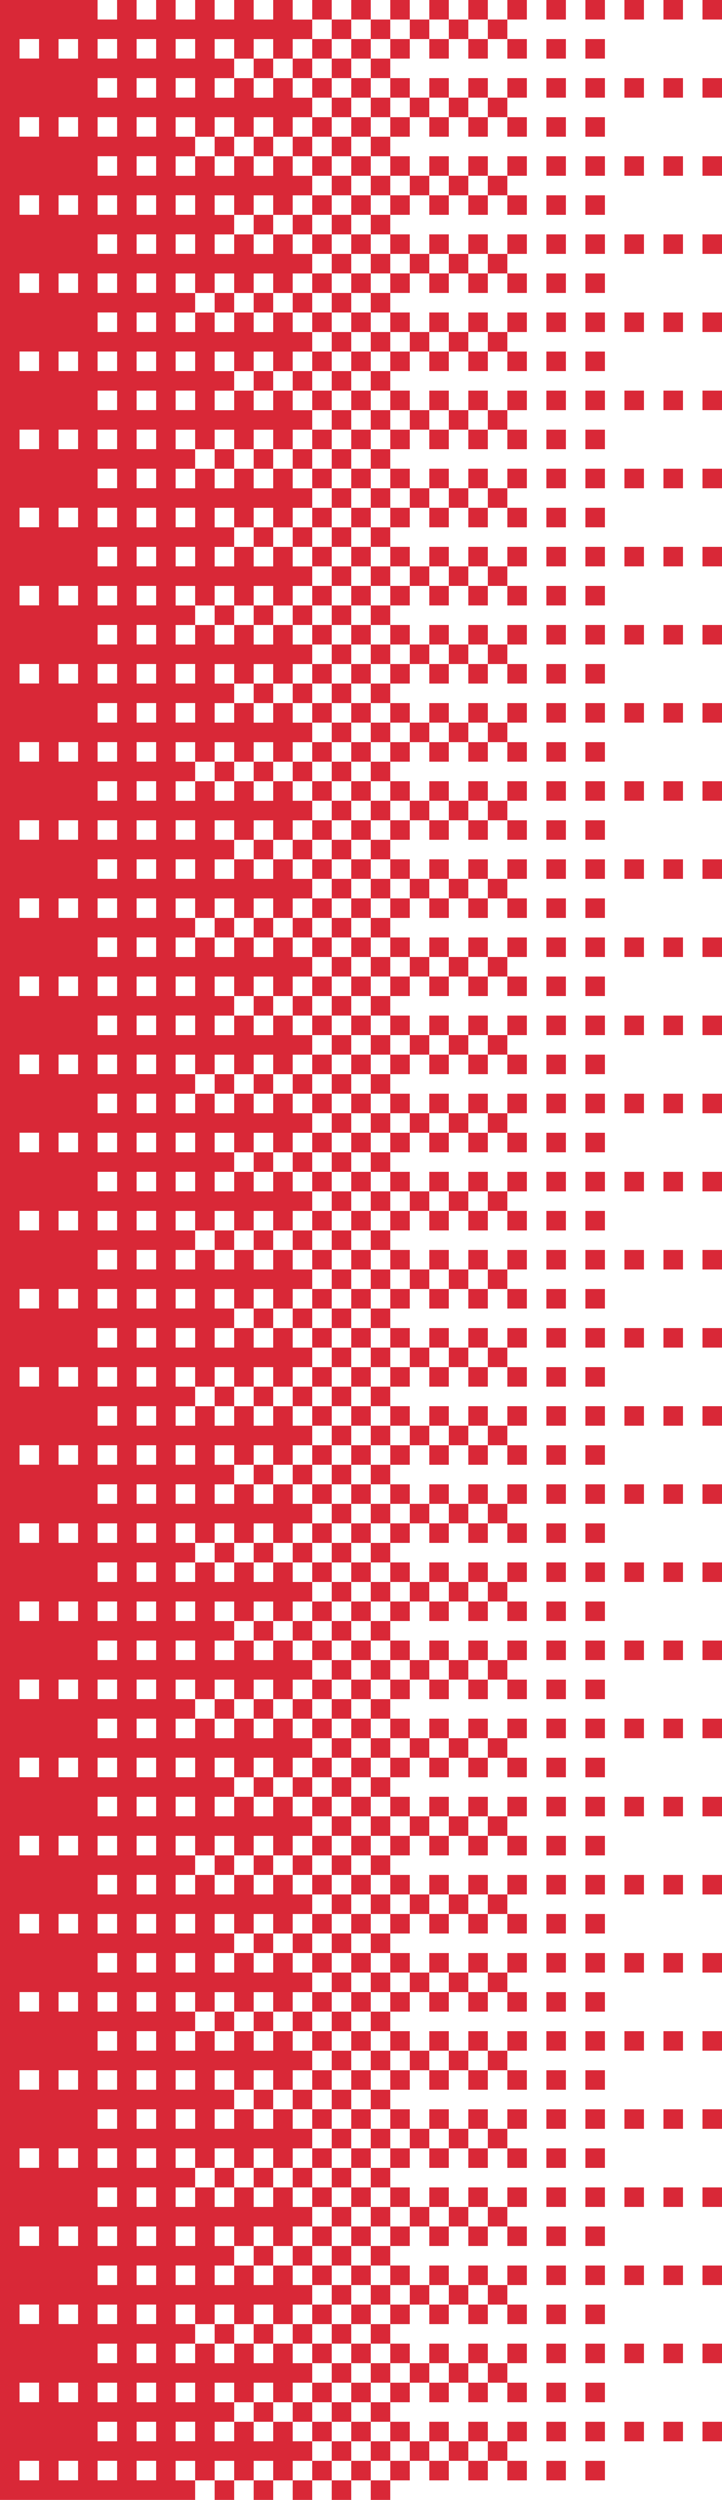 <?xml version="1.0" encoding="UTF-8"?>
<svg id="Layer_2" data-name="Layer 2" xmlns="http://www.w3.org/2000/svg" viewBox="0 0 37 128">
  <defs>
    <style>
      .cls-1 {
        fill: #d92837;
      }
    </style>
  </defs>
  <g id="Layer_1-2" data-name="Layer 1">
    <g>
      <rect class="cls-1" x="11" y="127" width="1" height="1"/>
      <rect class="cls-1" x="11" y="119" width="1" height="1"/>
      <rect class="cls-1" x="11" y="111" width="1" height="1"/>
      <rect class="cls-1" x="11" y="103" width="1" height="1"/>
      <rect class="cls-1" x="11" y="95" width="1" height="1"/>
      <rect class="cls-1" x="11" y="87" width="1" height="1"/>
      <rect class="cls-1" x="11" y="79" width="1" height="1"/>
      <rect class="cls-1" x="11" y="71" width="1" height="1"/>
      <rect class="cls-1" x="11" y="63" width="1" height="1"/>
      <rect class="cls-1" x="11" y="55" width="1" height="1"/>
      <rect class="cls-1" x="11" y="47" width="1" height="1"/>
      <rect class="cls-1" x="11" y="39" width="1" height="1"/>
      <rect class="cls-1" x="11" y="31" width="1" height="1"/>
      <rect class="cls-1" x="11" y="23" width="1" height="1"/>
      <rect class="cls-1" x="11" y="15" width="1" height="1"/>
      <rect class="cls-1" x="11" y="7" width="1" height="1"/>
      <rect class="cls-1" x="13" y="127" width="1" height="1"/>
      <rect class="cls-1" x="13" y="123" width="1" height="1"/>
      <rect class="cls-1" x="13" y="119" width="1" height="1"/>
      <rect class="cls-1" x="13" y="115" width="1" height="1"/>
      <rect class="cls-1" x="13" y="111" width="1" height="1"/>
      <rect class="cls-1" x="13" y="107" width="1" height="1"/>
      <rect class="cls-1" x="13" y="103" width="1" height="1"/>
      <rect class="cls-1" x="13" y="99" width="1" height="1"/>
      <rect class="cls-1" x="13" y="95" width="1" height="1"/>
      <rect class="cls-1" x="13" y="91" width="1" height="1"/>
      <rect class="cls-1" x="13" y="87" width="1" height="1"/>
      <rect class="cls-1" x="13" y="83" width="1" height="1"/>
      <rect class="cls-1" x="13" y="79" width="1" height="1"/>
      <rect class="cls-1" x="13" y="75" width="1" height="1"/>
      <rect class="cls-1" x="13" y="71" width="1" height="1"/>
      <rect class="cls-1" x="13" y="67" width="1" height="1"/>
      <rect class="cls-1" x="13" y="63" width="1" height="1"/>
      <rect class="cls-1" x="13" y="59" width="1" height="1"/>
      <rect class="cls-1" x="13" y="55" width="1" height="1"/>
      <rect class="cls-1" x="13" y="51" width="1" height="1"/>
      <rect class="cls-1" x="13" y="47" width="1" height="1"/>
      <rect class="cls-1" x="13" y="43" width="1" height="1"/>
      <rect class="cls-1" x="13" y="39" width="1" height="1"/>
      <rect class="cls-1" x="13" y="35" width="1" height="1"/>
      <rect class="cls-1" x="13" y="31" width="1" height="1"/>
      <rect class="cls-1" x="13" y="27" width="1" height="1"/>
      <rect class="cls-1" x="13" y="23" width="1" height="1"/>
      <rect class="cls-1" x="13" y="19" width="1" height="1"/>
      <rect class="cls-1" x="13" y="15" width="1" height="1"/>
      <rect class="cls-1" x="13" y="11" width="1" height="1"/>
      <rect class="cls-1" x="13" y="7" width="1" height="1"/>
      <rect class="cls-1" x="13" y="3" width="1" height="1"/>
      <rect class="cls-1" x="15" y="127" width="1" height="1"/>
      <path class="cls-1" d="m16,126v-1h-1v-1h-1v1h-1v-1h-1v1h-1v-1h1v-1h-1v-1h1v1h1v-1h1v1h1v-1h1v-1h-1v-1h-1v1h-1v-1h-1v1h-1v-1h-1v1h-1v-1h1v-1h-1v-1h1v1h1v-1h1v1h1v-1h1v1h1v-1h1v-1h-1v-1h-1v1h-1v-1h-1v1h-1v-1h1v-1h-1v-1h1v1h1v-1h1v1h1v-1h1v-1h-1v-1h-1v1h-1v-1h-1v1h-1v-1h-1v1h-1v-1h1v-1h-1v-1h1v1h1v-1h1v1h1v-1h1v1h1v-1h1v-1h-1v-1h-1v1h-1v-1h-1v1h-1v-1h1v-1h-1v-1h1v1h1v-1h1v1h1v-1h1v-1h-1v-1h-1v1h-1v-1h-1v1h-1v-1h-1v1h-1v-1h1v-1h-1v-1h1v1h1v-1h1v1h1v-1h1v1h1v-1h1v-1h-1v-1h-1v1h-1v-1h-1v1h-1v-1h1v-1h-1v-1h1v1h1v-1h1v1h1v-1h1v-1h-1v-1h-1v1h-1v-1h-1v1h-1v-1h-1v1h-1v-1h1v-1h-1v-1h1v1h1v-1h1v1h1v-1h1v1h1v-1h1v-1h-1v-1h-1v1h-1v-1h-1v1h-1v-1h1v-1h-1v-1h1v1h1v-1h1v1h1v-1h1v-1h-1v-1h-1v1h-1v-1h-1v1h-1v-1h-1v1h-1v-1h1v-1h-1v-1h1v1h1v-1h1v1h1v-1h1v1h1v-1h1v-1h-1v-1h-1v1h-1v-1h-1v1h-1v-1h1v-1h-1v-1h1v1h1v-1h1v1h1v-1h1v-1h-1v-1h-1v1h-1v-1h-1v1h-1v-1h-1v1h-1v-1h1v-1h-1v-1h1v1h1v-1h1v1h1v-1h1v1h1v-1h1v-1h-1v-1h-1v1h-1v-1h-1v1h-1v-1h1v-1h-1v-1h1v1h1v-1h1v1h1v-1h1v-1h-1v-1h-1v1h-1v-1h-1v1h-1v-1h-1v1h-1v-1h1v-1h-1v-1h1v1h1v-1h1v1h1v-1h1v1h1v-1h1v-1h-1v-1h-1v1h-1v-1h-1v1h-1v-1h1v-1h-1v-1h1v1h1v-1h1v1h1v-1h1v-1h-1v-1h-1v1h-1v-1h-1v1h-1v-1h-1v1h-1v-1h1v-1h-1v-1h1v1h1v-1h1v1h1v-1h1v1h1v-1h1v-1h-1v-1h-1v1h-1v-1h-1v1h-1v-1h1v-1h-1v-1h1v1h1v-1h1v1h1v-1h1v-1h-1v-1h-1v1h-1v-1h-1v1h-1v-1h-1v1h-1v-1h1v-1h-1v-1h1v1h1v-1h1v1h1v-1h1v1h1v-1h1v-1h-1v-1h-1v1h-1v-1h-1v1h-1v-1h1v-1h-1v-1h1v1h1v-1h1v1h1v-1h1v-1h-1v-1h-1v1h-1v-1h-1v1h-1v-1h-1v1h-1v-1h1v-1h-1v-1h1v1h1v-1h1v1h1v-1h1v1h1v-1h1v-1h-1v-1h-1v1h-1v-1h-1v1h-1v-1h1v-1h-1v-1h1v1h1v-1h1v1h1v-1h1v-1h-1v-1h-1v1h-1v-1h-1v1h-1v-1h-1v1h-1v-1h1v-1h-1v-1h1v1h1v-1h1v1h1v-1h1v1h1v-1h1v-1h-1v-1h-1v1h-1v-1h-1v1h-1v-1h1v-1h-1v-1h1v1h1v-1h1v1h1v-1h1v-1h-1v-1h-1v1h-1v-1h-1v1h-1v-1h-1v1h-1v-1h1v-1h-1v-1h1v1h1v-1h1v1h1v-1h1v1h1v-1h1v-1h-1v-1h-1v1h-1v-1h-1v1h-1v-1h1v-1h-1v-1h1v1h1v-1h1v1h1v-1h1v-1h-1v-1h-1v1h-1v-1h-1v1h-1v-1h-1v1h-1v-1h1v-1h-1v-1h1v1h1v-1h1v1h1v-1h1v1h1v-1h1v-1h-1v-1h-1v1h-1v-1h-1v1h-1v-1h1v-1h-1v-1h1v1h1v-1h1v1h1v-1h1v-1h-1v-1h-1v1h-1v-1h-1v1h-1v-1h-1v1h-1v-1h1v-1h-1v-1h1v1h1v-1h1v1h1v-1h1v1h1v-1h1v-1h-1v-1h-1v1h-1v-1h-1v1h-1v-1h1v-1h-1v-1h1v1h1v-1h1v1h1v-1h1v-1h-1v-1h-1v1h-1v-1h-1v1h-1v-1h-1v1h-1v-1h1v-1h-1v-1h1v1h1v-1h1v1h1v-1h1v1h1v-1h1v-1h-1v-1h-1v1h-1v-1h-1v1h-1v-1h1v-1h-1v-1h1v1h1v-1h1v1h1v-1h1v-1h-1V0h-1v1h-1V0h-1v1h-1V0h-1v1h-1V0h-1v1h-1V0h-1v1h-1V0H0v128h10v-1h-1v-1h1v1h1v-1h1v1h1v-1h1v1h1v-1h1Zm-6-4v1h-1v-1h1Zm-3,3v-1h1v1h-1Zm-2,0v-1h1v1h-1ZM4,2v1h-1v-1h1Zm2,2v1h-1v-1h1Zm2,0v1h-1v-1h1Zm0,6v1h-1v-1h1Zm0,8v1h-1v-1h1Zm0,8v1h-1v-1h1Zm0,8v1h-1v-1h1Zm0,8v1h-1v-1h1Zm0,8v1h-1v-1h1Zm0,8v1h-1v-1h1Zm0,8v1h-1v-1h1Zm0,8v1h-1v-1h1Zm0,8v1h-1v-1h1Zm0,8v1h-1v-1h1Zm0,8v1h-1v-1h1Zm0,8v1h-1v-1h1Zm0,8v1h-1v-1h1Zm0,8v1h-1v-1h1Zm-2,1h-1v-1h1v1Zm-1-2v-1h1v1h-1Zm0-2v-1h1v1h-1Zm0-3h1v1h-1v-1Zm2,1v-1h1v1h-1Zm-1-2h-1v-1h1v1Zm-1-2v-1h1v1h-1Zm0-2v-1h1v1h-1Zm0-3h1v1h-1v-1Zm2,1v-1h1v1h-1Zm-1-2h-1v-1h1v1Zm-1-2v-1h1v1h-1Zm0-2v-1h1v1h-1Zm0-3h1v1h-1v-1Zm2,1v-1h1v1h-1Zm-1-2h-1v-1h1v1Zm-1-2v-1h1v1h-1Zm0-2v-1h1v1h-1Zm0-3h1v1h-1v-1Zm2,1v-1h1v1h-1Zm-1-2h-1v-1h1v1Zm-1-2v-1h1v1h-1Zm0-2v-1h1v1h-1Zm0-3h1v1h-1v-1Zm2,1v-1h1v1h-1Zm-1-2h-1v-1h1v1Zm-1-2v-1h1v1h-1Zm0-2v-1h1v1h-1Zm0-3h1v1h-1v-1Zm2,1v-1h1v1h-1Zm-1-2h-1v-1h1v1Zm-1-2v-1h1v1h-1Zm0-2v-1h1v1h-1Zm0-3h1v1h-1v-1Zm2,1v-1h1v1h-1Zm-1-2h-1v-1h1v1Zm-1-2v-1h1v1h-1Zm0-2v-1h1v1h-1Zm0-3h1v1h-1v-1Zm2,1v-1h1v1h-1Zm-1-2h-1v-1h1v1Zm-1-2v-1h1v1h-1Zm0-2v-1h1v1h-1Zm0-3h1v1h-1v-1Zm2,1v-1h1v1h-1Zm-1-2h-1v-1h1v1Zm-1-2v-1h1v1h-1Zm0-2v-1h1v1h-1Zm0-3h1v1h-1v-1Zm2,1v-1h1v1h-1Zm-1-2h-1v-1h1v1Zm-1-2v-1h1v1h-1Zm0-2v-1h1v1h-1Zm0-3h1v1h-1v-1Zm2,1v-1h1v1h-1Zm-1-2h-1v-1h1v1Zm-1-2v-1h1v1h-1Zm0-2v-1h1v1h-1Zm0-3h1v1h-1v-1Zm2,1v-1h1v1h-1Zm-1-2h-1v-1h1v1Zm-1-2v-1h1v1h-1Zm0-2v-1h1v1h-1Zm0-3h1v1h-1v-1Zm2,1v-1h1v1h-1Zm-1-2h-1v-1h1v1Zm-1-2v-1h1v1h-1Zm0-2v-1h1v1h-1Zm0-3h1v1h-1v-1Zm2,1v-1h1v1h-1Zm-1-2h-1v-1h1v1Zm-1-2v-1h1v1h-1Zm0-2v-1h1v1h-1Zm-1-1v1h-1v-1h1Zm0,4v1h-1v-1h1Zm0,4v1h-1v-1h1Zm0,4v1h-1v-1h1Zm0,4v1h-1v-1h1Zm0,4v1h-1v-1h1Zm0,4v1h-1v-1h1Zm0,4v1h-1v-1h1Zm0,4v1h-1v-1h1Zm0,4v1h-1v-1h1Zm0,4v1h-1v-1h1Zm0,4v1h-1v-1h1Zm0,4v1h-1v-1h1Zm0,4v1h-1v-1h1Zm0,4v1h-1v-1h1Zm0,4v1h-1v-1h1Zm0,4v1h-1v-1h1Zm0,4v1h-1v-1h1Zm0,4v1h-1v-1h1Zm0,4v1h-1v-1h1Zm0,4v1h-1v-1h1Zm0,4v1h-1v-1h1Zm0,4v1h-1v-1h1Zm0,4v1h-1v-1h1Zm0,4v1h-1v-1h1Zm0,4v1h-1v-1h1Zm0,4v1h-1v-1h1Zm0,4v1h-1v-1h1Zm0,4v1h-1v-1h1Zm0,4v1h-1v-1h1Zm4-1h-1v-1h1v1Zm0-2h-1v-1h1v1Zm2-2h-1v-1h1v1Zm0-3v1h-1v-1h1Zm-2-1h-1v-1h1v1Zm0-2h-1v-1h1v1Zm2-2h-1v-1h1v1Zm0-3v1h-1v-1h1Zm-2-1h-1v-1h1v1Zm0-2h-1v-1h1v1Zm2-2h-1v-1h1v1Zm0-3v1h-1v-1h1Zm-2-1h-1v-1h1v1Zm0-2h-1v-1h1v1Zm2-2h-1v-1h1v1Zm0-3v1h-1v-1h1Zm-2-1h-1v-1h1v1Zm0-2h-1v-1h1v1Zm2-2h-1v-1h1v1Zm0-3v1h-1v-1h1Zm-2-1h-1v-1h1v1Zm0-2h-1v-1h1v1Zm2-2h-1v-1h1v1Zm0-3v1h-1v-1h1Zm-2-1h-1v-1h1v1Zm0-2h-1v-1h1v1Zm2-2h-1v-1h1v1Zm0-3v1h-1v-1h1Zm-2-1h-1v-1h1v1Zm0-2h-1v-1h1v1Zm2-2h-1v-1h1v1Zm0-3v1h-1v-1h1Zm-2-1h-1v-1h1v1Zm0-2h-1v-1h1v1Zm2-2h-1v-1h1v1Zm0-3v1h-1v-1h1Zm-2-1h-1v-1h1v1Zm0-2h-1v-1h1v1Zm2-2h-1v-1h1v1Zm0-3v1h-1v-1h1Zm-2-1h-1v-1h1v1Zm0-2h-1v-1h1v1Zm2-2h-1v-1h1v1Zm0-3v1h-1v-1h1Zm-2-1h-1v-1h1v1Zm0-2h-1v-1h1v1Zm2-2h-1v-1h1v1Zm0-3v1h-1v-1h1Zm-2-1h-1v-1h1v1Zm0-2h-1v-1h1v1Zm2-2h-1v-1h1v1Zm0-3v1h-1v-1h1Zm-2-1h-1v-1h1v1Zm0-2h-1v-1h1v1Zm2-2h-1v-1h1v1Zm0-3v1h-1v-1h1Zm-2-1h-1v-1h1v1Zm0-2h-1v-1h1v1Zm2-2h-1v-1h1v1Zm0-3v1h-1v-1h1Zm-2,0v1h-1v-1h1Zm-2,0v1h-1v-1h1Zm-5,0h1v1h-1v-1Zm0,4h1v1h-1v-1Zm0,4h1v1h-1v-1Zm0,4h1v1h-1v-1Zm0,4h1v1h-1v-1Zm0,4h1v1h-1v-1Zm0,4h1v1h-1v-1Zm0,4h1v1h-1v-1Zm0,4h1v1h-1v-1Zm0,4h1v1h-1v-1Zm0,4h1v1h-1v-1Zm0,4h1v1h-1v-1Zm0,4h1v1h-1v-1Zm0,4h1v1h-1v-1Zm0,4h1v1h-1v-1Zm0,4h1v1h-1v-1Zm0,4h1v1h-1v-1Zm0,4h1v1h-1v-1Zm0,4h1v1h-1v-1Zm0,4h1v1h-1v-1Zm0,4h1v1h-1v-1Zm0,4h1v1h-1v-1Zm0,4h1v1h-1v-1Zm0,4h1v1h-1v-1Zm0,4h1v1h-1v-1Zm0,4h1v1h-1v-1Zm0,4h1v1h-1v-1Zm0,4h1v1h-1v-1Zm0,4h1v1h-1v-1Zm0,4h1v1h-1v-1Zm0,4h1v1h-1v-1Zm0,5v-1h1v1h-1Zm2,0v-1h1v1h-1Zm2,0v-1h1v1h-1Zm3,0h-1v-1h1v1Zm1-2v-1h1v1h-1Z"/>
      <rect class="cls-1" x="15" y="123" width="1" height="1"/>
      <rect class="cls-1" x="15" y="119" width="1" height="1"/>
      <rect class="cls-1" x="15" y="115" width="1" height="1"/>
      <rect class="cls-1" x="15" y="111" width="1" height="1"/>
      <rect class="cls-1" x="15" y="107" width="1" height="1"/>
      <rect class="cls-1" x="15" y="103" width="1" height="1"/>
      <rect class="cls-1" x="15" y="99" width="1" height="1"/>
      <rect class="cls-1" x="15" y="95" width="1" height="1"/>
      <rect class="cls-1" x="15" y="91" width="1" height="1"/>
      <rect class="cls-1" x="15" y="87" width="1" height="1"/>
      <rect class="cls-1" x="15" y="83" width="1" height="1"/>
      <rect class="cls-1" x="15" y="79" width="1" height="1"/>
      <rect class="cls-1" x="15" y="75" width="1" height="1"/>
      <rect class="cls-1" x="15" y="71" width="1" height="1"/>
      <rect class="cls-1" x="15" y="67" width="1" height="1"/>
      <rect class="cls-1" x="15" y="63" width="1" height="1"/>
      <rect class="cls-1" x="15" y="59" width="1" height="1"/>
      <rect class="cls-1" x="15" y="55" width="1" height="1"/>
      <rect class="cls-1" x="15" y="51" width="1" height="1"/>
      <rect class="cls-1" x="15" y="47" width="1" height="1"/>
      <rect class="cls-1" x="15" y="43" width="1" height="1"/>
      <rect class="cls-1" x="15" y="39" width="1" height="1"/>
      <rect class="cls-1" x="15" y="35" width="1" height="1"/>
      <rect class="cls-1" x="15" y="31" width="1" height="1"/>
      <rect class="cls-1" x="15" y="27" width="1" height="1"/>
      <rect class="cls-1" x="15" y="23" width="1" height="1"/>
      <rect class="cls-1" x="15" y="19" width="1" height="1"/>
      <rect class="cls-1" x="15" y="15" width="1" height="1"/>
      <rect class="cls-1" x="15" y="11" width="1" height="1"/>
      <rect class="cls-1" x="15" y="7" width="1" height="1"/>
      <rect class="cls-1" x="15" y="3" width="1" height="1"/>
      <rect class="cls-1" x="16" y="126" width="1" height="1"/>
      <rect class="cls-1" x="16" y="124" width="1" height="1"/>
      <rect class="cls-1" x="16" y="122" width="1" height="1"/>
      <rect class="cls-1" x="16" y="120" width="1" height="1"/>
      <rect class="cls-1" x="16" y="118" width="1" height="1"/>
      <rect class="cls-1" x="16" y="116" width="1" height="1"/>
      <rect class="cls-1" x="16" y="114" width="1" height="1"/>
      <rect class="cls-1" x="16" y="112" width="1" height="1"/>
      <rect class="cls-1" x="16" y="110" width="1" height="1"/>
      <rect class="cls-1" x="16" y="108" width="1" height="1"/>
      <rect class="cls-1" x="16" y="106" width="1" height="1"/>
      <rect class="cls-1" x="16" y="104" width="1" height="1"/>
      <rect class="cls-1" x="16" y="102" width="1" height="1"/>
      <rect class="cls-1" x="16" y="100" width="1" height="1"/>
      <rect class="cls-1" x="16" y="98" width="1" height="1"/>
      <rect class="cls-1" x="16" y="96" width="1" height="1"/>
      <rect class="cls-1" x="16" y="94" width="1" height="1"/>
      <rect class="cls-1" x="16" y="92" width="1" height="1"/>
      <rect class="cls-1" x="16" y="90" width="1" height="1"/>
      <rect class="cls-1" x="16" y="88" width="1" height="1"/>
      <rect class="cls-1" x="16" y="86" width="1" height="1"/>
      <rect class="cls-1" x="16" y="84" width="1" height="1"/>
      <rect class="cls-1" x="16" y="82" width="1" height="1"/>
      <rect class="cls-1" x="16" y="80" width="1" height="1"/>
      <rect class="cls-1" x="16" y="78" width="1" height="1"/>
      <rect class="cls-1" x="16" y="76" width="1" height="1"/>
      <rect class="cls-1" x="16" y="74" width="1" height="1"/>
      <rect class="cls-1" x="16" y="72" width="1" height="1"/>
      <rect class="cls-1" x="16" y="70" width="1" height="1"/>
      <rect class="cls-1" x="16" y="68" width="1" height="1"/>
      <rect class="cls-1" x="16" y="66" width="1" height="1"/>
      <rect class="cls-1" x="16" y="64" width="1" height="1"/>
      <rect class="cls-1" x="16" y="62" width="1" height="1"/>
      <rect class="cls-1" x="16" y="60" width="1" height="1"/>
      <rect class="cls-1" x="16" y="58" width="1" height="1"/>
      <rect class="cls-1" x="16" y="56" width="1" height="1"/>
      <rect class="cls-1" x="16" y="54" width="1" height="1"/>
      <rect class="cls-1" x="16" y="52" width="1" height="1"/>
      <rect class="cls-1" x="16" y="50" width="1" height="1"/>
      <rect class="cls-1" x="16" y="48" width="1" height="1"/>
      <rect class="cls-1" x="16" y="46" width="1" height="1"/>
      <rect class="cls-1" x="16" y="44" width="1" height="1"/>
      <rect class="cls-1" x="16" y="42" width="1" height="1"/>
      <rect class="cls-1" x="16" y="40" width="1" height="1"/>
      <rect class="cls-1" x="16" y="38" width="1" height="1"/>
      <rect class="cls-1" x="16" y="36" width="1" height="1"/>
      <rect class="cls-1" x="16" y="34" width="1" height="1"/>
      <rect class="cls-1" x="16" y="32" width="1" height="1"/>
      <rect class="cls-1" x="16" y="30" width="1" height="1"/>
      <rect class="cls-1" x="16" y="28" width="1" height="1"/>
      <rect class="cls-1" x="16" y="26" width="1" height="1"/>
      <rect class="cls-1" x="16" y="24" width="1" height="1"/>
      <rect class="cls-1" x="16" y="22" width="1" height="1"/>
      <rect class="cls-1" x="16" y="20" width="1" height="1"/>
      <rect class="cls-1" x="16" y="18" width="1" height="1"/>
      <rect class="cls-1" x="16" y="16" width="1" height="1"/>
      <rect class="cls-1" x="16" y="14" width="1" height="1"/>
      <rect class="cls-1" x="16" y="12" width="1" height="1"/>
      <rect class="cls-1" x="16" y="10" width="1" height="1"/>
      <rect class="cls-1" x="16" y="8" width="1" height="1"/>
      <rect class="cls-1" x="16" y="6" width="1" height="1"/>
      <rect class="cls-1" x="16" y="4" width="1" height="1"/>
      <rect class="cls-1" x="16" y="2" width="1" height="1"/>
      <rect class="cls-1" x="16" width="1" height="1"/>
      <rect class="cls-1" x="17" y="127" width="1" height="1"/>
      <rect class="cls-1" x="17" y="125" width="1" height="1"/>
      <rect class="cls-1" x="17" y="123" width="1" height="1"/>
      <rect class="cls-1" x="17" y="121" width="1" height="1"/>
      <rect class="cls-1" x="17" y="119" width="1" height="1"/>
      <rect class="cls-1" x="17" y="117" width="1" height="1"/>
      <rect class="cls-1" x="17" y="115" width="1" height="1"/>
      <rect class="cls-1" x="17" y="113" width="1" height="1"/>
      <rect class="cls-1" x="17" y="111" width="1" height="1"/>
      <rect class="cls-1" x="17" y="109" width="1" height="1"/>
      <rect class="cls-1" x="17" y="107" width="1" height="1"/>
      <rect class="cls-1" x="17" y="105" width="1" height="1"/>
      <rect class="cls-1" x="17" y="103" width="1" height="1"/>
      <rect class="cls-1" x="17" y="101" width="1" height="1"/>
      <rect class="cls-1" x="17" y="99" width="1" height="1"/>
      <rect class="cls-1" x="17" y="97" width="1" height="1"/>
      <rect class="cls-1" x="17" y="95" width="1" height="1"/>
      <rect class="cls-1" x="17" y="93" width="1" height="1"/>
      <rect class="cls-1" x="17" y="91" width="1" height="1"/>
      <rect class="cls-1" x="17" y="89" width="1" height="1"/>
      <rect class="cls-1" x="17" y="87" width="1" height="1"/>
      <rect class="cls-1" x="17" y="85" width="1" height="1"/>
      <rect class="cls-1" x="17" y="83" width="1" height="1"/>
      <rect class="cls-1" x="17" y="81" width="1" height="1"/>
      <rect class="cls-1" x="17" y="79" width="1" height="1"/>
      <rect class="cls-1" x="17" y="77" width="1" height="1"/>
      <rect class="cls-1" x="17" y="75" width="1" height="1"/>
      <rect class="cls-1" x="17" y="73" width="1" height="1"/>
      <rect class="cls-1" x="17" y="71" width="1" height="1"/>
      <rect class="cls-1" x="17" y="69" width="1" height="1"/>
      <rect class="cls-1" x="17" y="67" width="1" height="1"/>
      <rect class="cls-1" x="17" y="65" width="1" height="1"/>
      <rect class="cls-1" x="17" y="63" width="1" height="1"/>
      <rect class="cls-1" x="17" y="61" width="1" height="1"/>
      <rect class="cls-1" x="17" y="59" width="1" height="1"/>
      <rect class="cls-1" x="17" y="57" width="1" height="1"/>
      <rect class="cls-1" x="17" y="55" width="1" height="1"/>
      <rect class="cls-1" x="17" y="53" width="1" height="1"/>
      <rect class="cls-1" x="17" y="51" width="1" height="1"/>
      <rect class="cls-1" x="17" y="49" width="1" height="1"/>
      <rect class="cls-1" x="17" y="47" width="1" height="1"/>
      <rect class="cls-1" x="17" y="45" width="1" height="1"/>
      <rect class="cls-1" x="17" y="43" width="1" height="1"/>
      <rect class="cls-1" x="17" y="41" width="1" height="1"/>
      <rect class="cls-1" x="17" y="39" width="1" height="1"/>
      <rect class="cls-1" x="17" y="37" width="1" height="1"/>
      <rect class="cls-1" x="17" y="35" width="1" height="1"/>
      <rect class="cls-1" x="17" y="33" width="1" height="1"/>
      <rect class="cls-1" x="17" y="31" width="1" height="1"/>
      <rect class="cls-1" x="17" y="29" width="1" height="1"/>
      <rect class="cls-1" x="17" y="27" width="1" height="1"/>
      <rect class="cls-1" x="17" y="25" width="1" height="1"/>
      <rect class="cls-1" x="17" y="23" width="1" height="1"/>
      <rect class="cls-1" x="17" y="21" width="1" height="1"/>
      <rect class="cls-1" x="17" y="19" width="1" height="1"/>
      <rect class="cls-1" x="17" y="17" width="1" height="1"/>
      <rect class="cls-1" x="17" y="15" width="1" height="1"/>
      <rect class="cls-1" x="17" y="13" width="1" height="1"/>
      <rect class="cls-1" x="17" y="11" width="1" height="1"/>
      <rect class="cls-1" x="17" y="9" width="1" height="1"/>
      <rect class="cls-1" x="17" y="7" width="1" height="1"/>
      <rect class="cls-1" x="17" y="5" width="1" height="1"/>
      <rect class="cls-1" x="17" y="3" width="1" height="1"/>
      <rect class="cls-1" x="17" y="1" width="1" height="1"/>
      <rect class="cls-1" x="18" y="126" width="1" height="1"/>
      <rect class="cls-1" x="18" y="124" width="1" height="1"/>
      <rect class="cls-1" x="18" y="122" width="1" height="1"/>
      <rect class="cls-1" x="18" y="120" width="1" height="1"/>
      <rect class="cls-1" x="18" y="118" width="1" height="1"/>
      <rect class="cls-1" x="18" y="116" width="1" height="1"/>
      <rect class="cls-1" x="18" y="114" width="1" height="1"/>
      <rect class="cls-1" x="18" y="112" width="1" height="1"/>
      <rect class="cls-1" x="18" y="110" width="1" height="1"/>
      <rect class="cls-1" x="18" y="108" width="1" height="1"/>
      <rect class="cls-1" x="18" y="106" width="1" height="1"/>
      <rect class="cls-1" x="18" y="104" width="1" height="1"/>
      <rect class="cls-1" x="18" y="102" width="1" height="1"/>
      <rect class="cls-1" x="18" y="100" width="1" height="1"/>
      <rect class="cls-1" x="18" y="98" width="1" height="1"/>
      <rect class="cls-1" x="18" y="96" width="1" height="1"/>
      <rect class="cls-1" x="18" y="94" width="1" height="1"/>
      <rect class="cls-1" x="18" y="92" width="1" height="1"/>
      <rect class="cls-1" x="18" y="90" width="1" height="1"/>
      <rect class="cls-1" x="18" y="88" width="1" height="1"/>
      <rect class="cls-1" x="18" y="86" width="1" height="1"/>
      <rect class="cls-1" x="18" y="84" width="1" height="1"/>
      <rect class="cls-1" x="18" y="82" width="1" height="1"/>
      <rect class="cls-1" x="18" y="80" width="1" height="1"/>
      <rect class="cls-1" x="18" y="78" width="1" height="1"/>
      <rect class="cls-1" x="18" y="76" width="1" height="1"/>
      <rect class="cls-1" x="18" y="74" width="1" height="1"/>
      <rect class="cls-1" x="18" y="72" width="1" height="1"/>
      <rect class="cls-1" x="18" y="70" width="1" height="1"/>
      <rect class="cls-1" x="18" y="68" width="1" height="1"/>
      <rect class="cls-1" x="18" y="66" width="1" height="1"/>
      <rect class="cls-1" x="18" y="64" width="1" height="1"/>
      <rect class="cls-1" x="18" y="62" width="1" height="1"/>
      <rect class="cls-1" x="18" y="60" width="1" height="1"/>
      <rect class="cls-1" x="18" y="58" width="1" height="1"/>
      <rect class="cls-1" x="18" y="56" width="1" height="1"/>
      <rect class="cls-1" x="18" y="54" width="1" height="1"/>
      <rect class="cls-1" x="18" y="52" width="1" height="1"/>
      <rect class="cls-1" x="18" y="50" width="1" height="1"/>
      <rect class="cls-1" x="18" y="48" width="1" height="1"/>
      <rect class="cls-1" x="18" y="46" width="1" height="1"/>
      <rect class="cls-1" x="18" y="44" width="1" height="1"/>
      <rect class="cls-1" x="18" y="42" width="1" height="1"/>
      <rect class="cls-1" x="18" y="40" width="1" height="1"/>
      <rect class="cls-1" x="18" y="38" width="1" height="1"/>
      <rect class="cls-1" x="18" y="36" width="1" height="1"/>
      <rect class="cls-1" x="18" y="34" width="1" height="1"/>
      <rect class="cls-1" x="18" y="32" width="1" height="1"/>
      <rect class="cls-1" x="18" y="30" width="1" height="1"/>
      <rect class="cls-1" x="18" y="28" width="1" height="1"/>
      <rect class="cls-1" x="18" y="26" width="1" height="1"/>
      <rect class="cls-1" x="18" y="24" width="1" height="1"/>
      <rect class="cls-1" x="18" y="22" width="1" height="1"/>
      <rect class="cls-1" x="18" y="20" width="1" height="1"/>
      <rect class="cls-1" x="18" y="18" width="1" height="1"/>
      <rect class="cls-1" x="18" y="16" width="1" height="1"/>
      <rect class="cls-1" x="18" y="14" width="1" height="1"/>
      <rect class="cls-1" x="18" y="12" width="1" height="1"/>
      <rect class="cls-1" x="18" y="10" width="1" height="1"/>
      <rect class="cls-1" x="18" y="8" width="1" height="1"/>
      <rect class="cls-1" x="18" y="6" width="1" height="1"/>
      <rect class="cls-1" x="18" y="4" width="1" height="1"/>
      <rect class="cls-1" x="18" y="2" width="1" height="1"/>
      <rect class="cls-1" x="18" width="1" height="1"/>
      <rect class="cls-1" x="19" y="127" width="1" height="1"/>
      <rect class="cls-1" x="19" y="125" width="1" height="1"/>
      <rect class="cls-1" x="19" y="123" width="1" height="1"/>
      <rect class="cls-1" x="19" y="121" width="1" height="1"/>
      <rect class="cls-1" x="19" y="119" width="1" height="1"/>
      <rect class="cls-1" x="19" y="117" width="1" height="1"/>
      <rect class="cls-1" x="19" y="115" width="1" height="1"/>
      <rect class="cls-1" x="19" y="113" width="1" height="1"/>
      <rect class="cls-1" x="19" y="111" width="1" height="1"/>
      <rect class="cls-1" x="19" y="109" width="1" height="1"/>
      <rect class="cls-1" x="19" y="107" width="1" height="1"/>
      <rect class="cls-1" x="19" y="105" width="1" height="1"/>
      <rect class="cls-1" x="19" y="103" width="1" height="1"/>
      <rect class="cls-1" x="19" y="101" width="1" height="1"/>
      <rect class="cls-1" x="19" y="99" width="1" height="1"/>
      <rect class="cls-1" x="19" y="97" width="1" height="1"/>
      <rect class="cls-1" x="19" y="95" width="1" height="1"/>
      <rect class="cls-1" x="19" y="93" width="1" height="1"/>
      <rect class="cls-1" x="19" y="91" width="1" height="1"/>
      <rect class="cls-1" x="19" y="89" width="1" height="1"/>
      <rect class="cls-1" x="19" y="87" width="1" height="1"/>
      <rect class="cls-1" x="19" y="85" width="1" height="1"/>
      <rect class="cls-1" x="19" y="83" width="1" height="1"/>
      <rect class="cls-1" x="19" y="81" width="1" height="1"/>
      <rect class="cls-1" x="19" y="79" width="1" height="1"/>
      <rect class="cls-1" x="19" y="77" width="1" height="1"/>
      <rect class="cls-1" x="19" y="75" width="1" height="1"/>
      <rect class="cls-1" x="19" y="73" width="1" height="1"/>
      <rect class="cls-1" x="19" y="71" width="1" height="1"/>
      <rect class="cls-1" x="19" y="69" width="1" height="1"/>
      <rect class="cls-1" x="19" y="67" width="1" height="1"/>
      <rect class="cls-1" x="19" y="65" width="1" height="1"/>
      <rect class="cls-1" x="19" y="63" width="1" height="1"/>
      <rect class="cls-1" x="19" y="61" width="1" height="1"/>
      <rect class="cls-1" x="19" y="59" width="1" height="1"/>
      <rect class="cls-1" x="19" y="57" width="1" height="1"/>
      <rect class="cls-1" x="19" y="55" width="1" height="1"/>
      <rect class="cls-1" x="19" y="53" width="1" height="1"/>
      <rect class="cls-1" x="19" y="51" width="1" height="1"/>
      <rect class="cls-1" x="19" y="49" width="1" height="1"/>
      <rect class="cls-1" x="19" y="47" width="1" height="1"/>
      <rect class="cls-1" x="19" y="45" width="1" height="1"/>
      <rect class="cls-1" x="19" y="43" width="1" height="1"/>
      <rect class="cls-1" x="19" y="41" width="1" height="1"/>
      <rect class="cls-1" x="19" y="39" width="1" height="1"/>
      <rect class="cls-1" x="19" y="37" width="1" height="1"/>
      <rect class="cls-1" x="19" y="35" width="1" height="1"/>
      <rect class="cls-1" x="19" y="33" width="1" height="1"/>
      <rect class="cls-1" x="19" y="31" width="1" height="1"/>
      <rect class="cls-1" x="19" y="29" width="1" height="1"/>
      <rect class="cls-1" x="19" y="27" width="1" height="1"/>
      <rect class="cls-1" x="19" y="25" width="1" height="1"/>
      <rect class="cls-1" x="19" y="23" width="1" height="1"/>
      <rect class="cls-1" x="19" y="21" width="1" height="1"/>
      <rect class="cls-1" x="19" y="19" width="1" height="1"/>
      <rect class="cls-1" x="19" y="17" width="1" height="1"/>
      <rect class="cls-1" x="19" y="15" width="1" height="1"/>
      <rect class="cls-1" x="19" y="13" width="1" height="1"/>
      <rect class="cls-1" x="19" y="11" width="1" height="1"/>
      <rect class="cls-1" x="19" y="9" width="1" height="1"/>
      <rect class="cls-1" x="19" y="7" width="1" height="1"/>
      <rect class="cls-1" x="19" y="5" width="1" height="1"/>
      <rect class="cls-1" x="19" y="3" width="1" height="1"/>
      <rect class="cls-1" x="19" y="1" width="1" height="1"/>
      <rect class="cls-1" x="20" y="126" width="1" height="1"/>
      <rect class="cls-1" x="20" y="124" width="1" height="1"/>
      <rect class="cls-1" x="20" y="122" width="1" height="1"/>
      <rect class="cls-1" x="20" y="120" width="1" height="1"/>
      <rect class="cls-1" x="20" y="118" width="1" height="1"/>
      <rect class="cls-1" x="20" y="116" width="1" height="1"/>
      <rect class="cls-1" x="20" y="114" width="1" height="1"/>
      <rect class="cls-1" x="20" y="112" width="1" height="1"/>
      <rect class="cls-1" x="20" y="110" width="1" height="1"/>
      <rect class="cls-1" x="20" y="108" width="1" height="1"/>
      <rect class="cls-1" x="20" y="106" width="1" height="1"/>
      <rect class="cls-1" x="20" y="104" width="1" height="1"/>
      <rect class="cls-1" x="20" y="102" width="1" height="1"/>
      <rect class="cls-1" x="20" y="100" width="1" height="1"/>
      <rect class="cls-1" x="20" y="98" width="1" height="1"/>
      <rect class="cls-1" x="20" y="96" width="1" height="1"/>
      <rect class="cls-1" x="20" y="94" width="1" height="1"/>
      <rect class="cls-1" x="20" y="92" width="1" height="1"/>
      <rect class="cls-1" x="20" y="90" width="1" height="1"/>
      <rect class="cls-1" x="20" y="88" width="1" height="1"/>
      <rect class="cls-1" x="20" y="86" width="1" height="1"/>
      <rect class="cls-1" x="20" y="84" width="1" height="1"/>
      <rect class="cls-1" x="20" y="82" width="1" height="1"/>
      <rect class="cls-1" x="20" y="80" width="1" height="1"/>
      <rect class="cls-1" x="20" y="78" width="1" height="1"/>
      <rect class="cls-1" x="20" y="76" width="1" height="1"/>
      <rect class="cls-1" x="20" y="74" width="1" height="1"/>
      <rect class="cls-1" x="20" y="72" width="1" height="1"/>
      <rect class="cls-1" x="20" y="70" width="1" height="1"/>
      <rect class="cls-1" x="20" y="68" width="1" height="1"/>
      <rect class="cls-1" x="20" y="66" width="1" height="1"/>
      <rect class="cls-1" x="20" y="64" width="1" height="1"/>
      <rect class="cls-1" x="20" y="62" width="1" height="1"/>
      <rect class="cls-1" x="20" y="60" width="1" height="1"/>
      <rect class="cls-1" x="20" y="58" width="1" height="1"/>
      <rect class="cls-1" x="20" y="56" width="1" height="1"/>
      <rect class="cls-1" x="20" y="54" width="1" height="1"/>
      <rect class="cls-1" x="20" y="52" width="1" height="1"/>
      <rect class="cls-1" x="20" y="50" width="1" height="1"/>
      <rect class="cls-1" x="20" y="48" width="1" height="1"/>
      <rect class="cls-1" x="20" y="46" width="1" height="1"/>
      <rect class="cls-1" x="20" y="44" width="1" height="1"/>
      <rect class="cls-1" x="20" y="42" width="1" height="1"/>
      <rect class="cls-1" x="20" y="40" width="1" height="1"/>
      <rect class="cls-1" x="20" y="38" width="1" height="1"/>
      <rect class="cls-1" x="20" y="36" width="1" height="1"/>
      <rect class="cls-1" x="20" y="34" width="1" height="1"/>
      <rect class="cls-1" x="20" y="32" width="1" height="1"/>
      <rect class="cls-1" x="20" y="30" width="1" height="1"/>
      <rect class="cls-1" x="20" y="28" width="1" height="1"/>
      <rect class="cls-1" x="20" y="26" width="1" height="1"/>
      <rect class="cls-1" x="20" y="24" width="1" height="1"/>
      <rect class="cls-1" x="20" y="22" width="1" height="1"/>
      <rect class="cls-1" x="20" y="20" width="1" height="1"/>
      <rect class="cls-1" x="20" y="18" width="1" height="1"/>
      <rect class="cls-1" x="20" y="16" width="1" height="1"/>
      <rect class="cls-1" x="20" y="14" width="1" height="1"/>
      <rect class="cls-1" x="20" y="12" width="1" height="1"/>
      <rect class="cls-1" x="20" y="10" width="1" height="1"/>
      <rect class="cls-1" x="20" y="8" width="1" height="1"/>
      <rect class="cls-1" x="20" y="6" width="1" height="1"/>
      <rect class="cls-1" x="20" y="4" width="1" height="1"/>
      <rect class="cls-1" x="20" y="2" width="1" height="1"/>
      <rect class="cls-1" x="20" width="1" height="1"/>
      <rect class="cls-1" x="21" y="125" width="1" height="1"/>
      <rect class="cls-1" x="21" y="121" width="1" height="1"/>
      <rect class="cls-1" x="21" y="117" width="1" height="1"/>
      <rect class="cls-1" x="21" y="113" width="1" height="1"/>
      <rect class="cls-1" x="21" y="109" width="1" height="1"/>
      <rect class="cls-1" x="21" y="105" width="1" height="1"/>
      <rect class="cls-1" x="21" y="101" width="1" height="1"/>
      <rect class="cls-1" x="21" y="97" width="1" height="1"/>
      <rect class="cls-1" x="21" y="93" width="1" height="1"/>
      <rect class="cls-1" x="21" y="89" width="1" height="1"/>
      <rect class="cls-1" x="21" y="85" width="1" height="1"/>
      <rect class="cls-1" x="21" y="81" width="1" height="1"/>
      <rect class="cls-1" x="21" y="77" width="1" height="1"/>
      <rect class="cls-1" x="21" y="73" width="1" height="1"/>
      <rect class="cls-1" x="21" y="69" width="1" height="1"/>
      <rect class="cls-1" x="21" y="65" width="1" height="1"/>
      <rect class="cls-1" x="21" y="61" width="1" height="1"/>
      <rect class="cls-1" x="21" y="57" width="1" height="1"/>
      <rect class="cls-1" x="21" y="53" width="1" height="1"/>
      <rect class="cls-1" x="21" y="49" width="1" height="1"/>
      <rect class="cls-1" x="21" y="45" width="1" height="1"/>
      <rect class="cls-1" x="21" y="41" width="1" height="1"/>
      <rect class="cls-1" x="21" y="37" width="1" height="1"/>
      <rect class="cls-1" x="21" y="33" width="1" height="1"/>
      <rect class="cls-1" x="21" y="29" width="1" height="1"/>
      <rect class="cls-1" x="21" y="25" width="1" height="1"/>
      <rect class="cls-1" x="21" y="21" width="1" height="1"/>
      <rect class="cls-1" x="21" y="17" width="1" height="1"/>
      <rect class="cls-1" x="21" y="13" width="1" height="1"/>
      <rect class="cls-1" x="21" y="9" width="1" height="1"/>
      <rect class="cls-1" x="21" y="5" width="1" height="1"/>
      <rect class="cls-1" x="21" y="1" width="1" height="1"/>
      <rect class="cls-1" x="22" y="126" width="1" height="1"/>
      <rect class="cls-1" x="22" y="124" width="1" height="1"/>
      <rect class="cls-1" x="22" y="122" width="1" height="1"/>
      <rect class="cls-1" x="22" y="120" width="1" height="1"/>
      <rect class="cls-1" x="22" y="118" width="1" height="1"/>
      <rect class="cls-1" x="22" y="116" width="1" height="1"/>
      <rect class="cls-1" x="22" y="114" width="1" height="1"/>
      <rect class="cls-1" x="22" y="112" width="1" height="1"/>
      <rect class="cls-1" x="22" y="110" width="1" height="1"/>
      <rect class="cls-1" x="22" y="108" width="1" height="1"/>
      <rect class="cls-1" x="22" y="106" width="1" height="1"/>
      <rect class="cls-1" x="22" y="104" width="1" height="1"/>
      <rect class="cls-1" x="22" y="102" width="1" height="1"/>
      <rect class="cls-1" x="22" y="100" width="1" height="1"/>
      <rect class="cls-1" x="22" y="98" width="1" height="1"/>
      <rect class="cls-1" x="22" y="96" width="1" height="1"/>
      <rect class="cls-1" x="22" y="94" width="1" height="1"/>
      <rect class="cls-1" x="22" y="92" width="1" height="1"/>
      <rect class="cls-1" x="22" y="90" width="1" height="1"/>
      <rect class="cls-1" x="22" y="88" width="1" height="1"/>
      <rect class="cls-1" x="22" y="86" width="1" height="1"/>
      <rect class="cls-1" x="22" y="84" width="1" height="1"/>
      <rect class="cls-1" x="22" y="82" width="1" height="1"/>
      <rect class="cls-1" x="22" y="80" width="1" height="1"/>
      <rect class="cls-1" x="22" y="78" width="1" height="1"/>
      <rect class="cls-1" x="22" y="76" width="1" height="1"/>
      <rect class="cls-1" x="22" y="74" width="1" height="1"/>
      <rect class="cls-1" x="22" y="72" width="1" height="1"/>
      <rect class="cls-1" x="22" y="70" width="1" height="1"/>
      <rect class="cls-1" x="22" y="68" width="1" height="1"/>
      <rect class="cls-1" x="22" y="66" width="1" height="1"/>
      <rect class="cls-1" x="22" y="64" width="1" height="1"/>
      <rect class="cls-1" x="22" y="62" width="1" height="1"/>
      <rect class="cls-1" x="22" y="60" width="1" height="1"/>
      <rect class="cls-1" x="22" y="58" width="1" height="1"/>
      <rect class="cls-1" x="22" y="56" width="1" height="1"/>
      <rect class="cls-1" x="22" y="54" width="1" height="1"/>
      <rect class="cls-1" x="22" y="52" width="1" height="1"/>
      <rect class="cls-1" x="22" y="50" width="1" height="1"/>
      <rect class="cls-1" x="22" y="48" width="1" height="1"/>
      <rect class="cls-1" x="22" y="46" width="1" height="1"/>
      <rect class="cls-1" x="22" y="44" width="1" height="1"/>
      <rect class="cls-1" x="22" y="42" width="1" height="1"/>
      <rect class="cls-1" x="22" y="40" width="1" height="1"/>
      <rect class="cls-1" x="22" y="38" width="1" height="1"/>
      <rect class="cls-1" x="22" y="36" width="1" height="1"/>
      <rect class="cls-1" x="22" y="34" width="1" height="1"/>
      <rect class="cls-1" x="22" y="32" width="1" height="1"/>
      <rect class="cls-1" x="22" y="30" width="1" height="1"/>
      <rect class="cls-1" x="22" y="28" width="1" height="1"/>
      <rect class="cls-1" x="22" y="26" width="1" height="1"/>
      <rect class="cls-1" x="22" y="24" width="1" height="1"/>
      <rect class="cls-1" x="22" y="22" width="1" height="1"/>
      <rect class="cls-1" x="22" y="20" width="1" height="1"/>
      <rect class="cls-1" x="22" y="18" width="1" height="1"/>
      <rect class="cls-1" x="22" y="16" width="1" height="1"/>
      <rect class="cls-1" x="22" y="14" width="1" height="1"/>
      <rect class="cls-1" x="22" y="12" width="1" height="1"/>
      <rect class="cls-1" x="22" y="10" width="1" height="1"/>
      <rect class="cls-1" x="22" y="8" width="1" height="1"/>
      <rect class="cls-1" x="22" y="6" width="1" height="1"/>
      <rect class="cls-1" x="22" y="4" width="1" height="1"/>
      <rect class="cls-1" x="22" y="2" width="1" height="1"/>
      <rect class="cls-1" x="22" width="1" height="1"/>
      <rect class="cls-1" x="23" y="125" width="1" height="1"/>
      <rect class="cls-1" x="23" y="121" width="1" height="1"/>
      <rect class="cls-1" x="23" y="117" width="1" height="1"/>
      <rect class="cls-1" x="23" y="113" width="1" height="1"/>
      <rect class="cls-1" x="23" y="109" width="1" height="1"/>
      <rect class="cls-1" x="23" y="105" width="1" height="1"/>
      <rect class="cls-1" x="23" y="101" width="1" height="1"/>
      <rect class="cls-1" x="23" y="97" width="1" height="1"/>
      <rect class="cls-1" x="23" y="93" width="1" height="1"/>
      <rect class="cls-1" x="23" y="89" width="1" height="1"/>
      <rect class="cls-1" x="23" y="85" width="1" height="1"/>
      <rect class="cls-1" x="23" y="81" width="1" height="1"/>
      <rect class="cls-1" x="23" y="77" width="1" height="1"/>
      <rect class="cls-1" x="23" y="73" width="1" height="1"/>
      <rect class="cls-1" x="23" y="69" width="1" height="1"/>
      <rect class="cls-1" x="23" y="65" width="1" height="1"/>
      <rect class="cls-1" x="23" y="61" width="1" height="1"/>
      <rect class="cls-1" x="23" y="57" width="1" height="1"/>
      <rect class="cls-1" x="23" y="53" width="1" height="1"/>
      <rect class="cls-1" x="23" y="49" width="1" height="1"/>
      <rect class="cls-1" x="23" y="45" width="1" height="1"/>
      <rect class="cls-1" x="23" y="41" width="1" height="1"/>
      <rect class="cls-1" x="23" y="37" width="1" height="1"/>
      <rect class="cls-1" x="23" y="33" width="1" height="1"/>
      <rect class="cls-1" x="23" y="29" width="1" height="1"/>
      <rect class="cls-1" x="23" y="25" width="1" height="1"/>
      <rect class="cls-1" x="23" y="21" width="1" height="1"/>
      <rect class="cls-1" x="23" y="17" width="1" height="1"/>
      <rect class="cls-1" x="23" y="13" width="1" height="1"/>
      <rect class="cls-1" x="23" y="9" width="1" height="1"/>
      <rect class="cls-1" x="23" y="5" width="1" height="1"/>
      <rect class="cls-1" x="23" y="1" width="1" height="1"/>
      <rect class="cls-1" x="24" y="126" width="1" height="1"/>
      <rect class="cls-1" x="24" y="124" width="1" height="1"/>
      <rect class="cls-1" x="24" y="122" width="1" height="1"/>
      <rect class="cls-1" x="24" y="120" width="1" height="1"/>
      <rect class="cls-1" x="24" y="118" width="1" height="1"/>
      <rect class="cls-1" x="24" y="116" width="1" height="1"/>
      <rect class="cls-1" x="24" y="114" width="1" height="1"/>
      <rect class="cls-1" x="24" y="112" width="1" height="1"/>
      <rect class="cls-1" x="24" y="110" width="1" height="1"/>
      <rect class="cls-1" x="24" y="108" width="1" height="1"/>
      <rect class="cls-1" x="24" y="106" width="1" height="1"/>
      <rect class="cls-1" x="24" y="104" width="1" height="1"/>
      <rect class="cls-1" x="24" y="102" width="1" height="1"/>
      <rect class="cls-1" x="24" y="100" width="1" height="1"/>
      <rect class="cls-1" x="24" y="98" width="1" height="1"/>
      <rect class="cls-1" x="24" y="96" width="1" height="1"/>
      <rect class="cls-1" x="24" y="94" width="1" height="1"/>
      <rect class="cls-1" x="24" y="92" width="1" height="1"/>
      <rect class="cls-1" x="24" y="90" width="1" height="1"/>
      <rect class="cls-1" x="24" y="88" width="1" height="1"/>
      <rect class="cls-1" x="24" y="86" width="1" height="1"/>
      <rect class="cls-1" x="24" y="84" width="1" height="1"/>
      <rect class="cls-1" x="24" y="82" width="1" height="1"/>
      <rect class="cls-1" x="24" y="80" width="1" height="1"/>
      <rect class="cls-1" x="24" y="78" width="1" height="1"/>
      <rect class="cls-1" x="24" y="76" width="1" height="1"/>
      <rect class="cls-1" x="24" y="74" width="1" height="1"/>
      <rect class="cls-1" x="24" y="72" width="1" height="1"/>
      <rect class="cls-1" x="24" y="70" width="1" height="1"/>
      <rect class="cls-1" x="24" y="68" width="1" height="1"/>
      <rect class="cls-1" x="24" y="66" width="1" height="1"/>
      <rect class="cls-1" x="24" y="64" width="1" height="1"/>
      <rect class="cls-1" x="24" y="62" width="1" height="1"/>
      <rect class="cls-1" x="24" y="60" width="1" height="1"/>
      <rect class="cls-1" x="24" y="58" width="1" height="1"/>
      <rect class="cls-1" x="24" y="56" width="1" height="1"/>
      <rect class="cls-1" x="24" y="54" width="1" height="1"/>
      <rect class="cls-1" x="24" y="52" width="1" height="1"/>
      <rect class="cls-1" x="24" y="50" width="1" height="1"/>
      <rect class="cls-1" x="24" y="48" width="1" height="1"/>
      <rect class="cls-1" x="24" y="46" width="1" height="1"/>
      <rect class="cls-1" x="24" y="44" width="1" height="1"/>
      <rect class="cls-1" x="24" y="42" width="1" height="1"/>
      <rect class="cls-1" x="24" y="40" width="1" height="1"/>
      <rect class="cls-1" x="24" y="38" width="1" height="1"/>
      <rect class="cls-1" x="24" y="36" width="1" height="1"/>
      <rect class="cls-1" x="24" y="34" width="1" height="1"/>
      <rect class="cls-1" x="24" y="32" width="1" height="1"/>
      <rect class="cls-1" x="24" y="30" width="1" height="1"/>
      <rect class="cls-1" x="24" y="28" width="1" height="1"/>
      <rect class="cls-1" x="24" y="26" width="1" height="1"/>
      <rect class="cls-1" x="24" y="24" width="1" height="1"/>
      <rect class="cls-1" x="24" y="22" width="1" height="1"/>
      <rect class="cls-1" x="24" y="20" width="1" height="1"/>
      <rect class="cls-1" x="24" y="18" width="1" height="1"/>
      <rect class="cls-1" x="24" y="16" width="1" height="1"/>
      <rect class="cls-1" x="24" y="14" width="1" height="1"/>
      <rect class="cls-1" x="24" y="12" width="1" height="1"/>
      <rect class="cls-1" x="24" y="10" width="1" height="1"/>
      <rect class="cls-1" x="24" y="8" width="1" height="1"/>
      <rect class="cls-1" x="24" y="6" width="1" height="1"/>
      <rect class="cls-1" x="24" y="4" width="1" height="1"/>
      <rect class="cls-1" x="24" y="2" width="1" height="1"/>
      <rect class="cls-1" x="24" width="1" height="1"/>
      <rect class="cls-1" x="25" y="125" width="1" height="1"/>
      <rect class="cls-1" x="25" y="121" width="1" height="1"/>
      <rect class="cls-1" x="25" y="117" width="1" height="1"/>
      <rect class="cls-1" x="25" y="113" width="1" height="1"/>
      <rect class="cls-1" x="25" y="109" width="1" height="1"/>
      <rect class="cls-1" x="25" y="105" width="1" height="1"/>
      <rect class="cls-1" x="25" y="101" width="1" height="1"/>
      <rect class="cls-1" x="25" y="97" width="1" height="1"/>
      <rect class="cls-1" x="25" y="93" width="1" height="1"/>
      <rect class="cls-1" x="25" y="89" width="1" height="1"/>
      <rect class="cls-1" x="25" y="85" width="1" height="1"/>
      <rect class="cls-1" x="25" y="81" width="1" height="1"/>
      <rect class="cls-1" x="25" y="77" width="1" height="1"/>
      <rect class="cls-1" x="25" y="73" width="1" height="1"/>
      <rect class="cls-1" x="25" y="69" width="1" height="1"/>
      <rect class="cls-1" x="25" y="65" width="1" height="1"/>
      <rect class="cls-1" x="25" y="61" width="1" height="1"/>
      <rect class="cls-1" x="25" y="57" width="1" height="1"/>
      <rect class="cls-1" x="25" y="53" width="1" height="1"/>
      <rect class="cls-1" x="25" y="49" width="1" height="1"/>
      <rect class="cls-1" x="25" y="45" width="1" height="1"/>
      <rect class="cls-1" x="25" y="41" width="1" height="1"/>
      <rect class="cls-1" x="25" y="37" width="1" height="1"/>
      <rect class="cls-1" x="25" y="33" width="1" height="1"/>
      <rect class="cls-1" x="25" y="29" width="1" height="1"/>
      <rect class="cls-1" x="25" y="25" width="1" height="1"/>
      <rect class="cls-1" x="25" y="21" width="1" height="1"/>
      <rect class="cls-1" x="25" y="17" width="1" height="1"/>
      <rect class="cls-1" x="25" y="13" width="1" height="1"/>
      <rect class="cls-1" x="25" y="9" width="1" height="1"/>
      <rect class="cls-1" x="25" y="5" width="1" height="1"/>
      <rect class="cls-1" x="25" y="1" width="1" height="1"/>
      <rect class="cls-1" x="26" y="126" width="1" height="1"/>
      <rect class="cls-1" x="26" y="124" width="1" height="1"/>
      <rect class="cls-1" x="26" y="122" width="1" height="1"/>
      <rect class="cls-1" x="26" y="120" width="1" height="1"/>
      <rect class="cls-1" x="26" y="118" width="1" height="1"/>
      <rect class="cls-1" x="26" y="116" width="1" height="1"/>
      <rect class="cls-1" x="26" y="114" width="1" height="1"/>
      <rect class="cls-1" x="26" y="112" width="1" height="1"/>
      <rect class="cls-1" x="26" y="110" width="1" height="1"/>
      <rect class="cls-1" x="26" y="108" width="1" height="1"/>
      <rect class="cls-1" x="26" y="106" width="1" height="1"/>
      <rect class="cls-1" x="26" y="104" width="1" height="1"/>
      <rect class="cls-1" x="26" y="102" width="1" height="1"/>
      <rect class="cls-1" x="26" y="100" width="1" height="1"/>
      <rect class="cls-1" x="26" y="98" width="1" height="1"/>
      <rect class="cls-1" x="26" y="96" width="1" height="1"/>
      <rect class="cls-1" x="26" y="94" width="1" height="1"/>
      <rect class="cls-1" x="26" y="92" width="1" height="1"/>
      <rect class="cls-1" x="26" y="90" width="1" height="1"/>
      <rect class="cls-1" x="26" y="88" width="1" height="1"/>
      <rect class="cls-1" x="26" y="86" width="1" height="1"/>
      <rect class="cls-1" x="26" y="84" width="1" height="1"/>
      <rect class="cls-1" x="26" y="82" width="1" height="1"/>
      <rect class="cls-1" x="26" y="80" width="1" height="1"/>
      <rect class="cls-1" x="26" y="78" width="1" height="1"/>
      <rect class="cls-1" x="26" y="76" width="1" height="1"/>
      <rect class="cls-1" x="26" y="74" width="1" height="1"/>
      <rect class="cls-1" x="26" y="72" width="1" height="1"/>
      <rect class="cls-1" x="26" y="70" width="1" height="1"/>
      <rect class="cls-1" x="26" y="68" width="1" height="1"/>
      <rect class="cls-1" x="26" y="66" width="1" height="1"/>
      <rect class="cls-1" x="26" y="64" width="1" height="1"/>
      <rect class="cls-1" x="26" y="62" width="1" height="1"/>
      <rect class="cls-1" x="26" y="60" width="1" height="1"/>
      <rect class="cls-1" x="26" y="58" width="1" height="1"/>
      <rect class="cls-1" x="26" y="56" width="1" height="1"/>
      <rect class="cls-1" x="26" y="54" width="1" height="1"/>
      <rect class="cls-1" x="26" y="52" width="1" height="1"/>
      <rect class="cls-1" x="26" y="50" width="1" height="1"/>
      <rect class="cls-1" x="26" y="48" width="1" height="1"/>
      <rect class="cls-1" x="26" y="46" width="1" height="1"/>
      <rect class="cls-1" x="26" y="44" width="1" height="1"/>
      <rect class="cls-1" x="26" y="42" width="1" height="1"/>
      <rect class="cls-1" x="26" y="40" width="1" height="1"/>
      <rect class="cls-1" x="26" y="38" width="1" height="1"/>
      <rect class="cls-1" x="26" y="36" width="1" height="1"/>
      <rect class="cls-1" x="26" y="34" width="1" height="1"/>
      <rect class="cls-1" x="26" y="32" width="1" height="1"/>
      <rect class="cls-1" x="26" y="30" width="1" height="1"/>
      <rect class="cls-1" x="26" y="28" width="1" height="1"/>
      <rect class="cls-1" x="26" y="26" width="1" height="1"/>
      <rect class="cls-1" x="26" y="24" width="1" height="1"/>
      <rect class="cls-1" x="26" y="22" width="1" height="1"/>
      <rect class="cls-1" x="26" y="20" width="1" height="1"/>
      <rect class="cls-1" x="26" y="18" width="1" height="1"/>
      <rect class="cls-1" x="26" y="16" width="1" height="1"/>
      <rect class="cls-1" x="26" y="14" width="1" height="1"/>
      <rect class="cls-1" x="26" y="12" width="1" height="1"/>
      <rect class="cls-1" x="26" y="10" width="1" height="1"/>
      <rect class="cls-1" x="26" y="8" width="1" height="1"/>
      <rect class="cls-1" x="26" y="6" width="1" height="1"/>
      <rect class="cls-1" x="26" y="4" width="1" height="1"/>
      <rect class="cls-1" x="26" y="2" width="1" height="1"/>
      <rect class="cls-1" x="26" width="1" height="1"/>
      <rect class="cls-1" x="28" y="126" width="1" height="1"/>
      <rect class="cls-1" x="28" y="124" width="1" height="1"/>
      <rect class="cls-1" x="28" y="122" width="1" height="1"/>
      <rect class="cls-1" x="28" y="120" width="1" height="1"/>
      <rect class="cls-1" x="28" y="118" width="1" height="1"/>
      <rect class="cls-1" x="28" y="116" width="1" height="1"/>
      <rect class="cls-1" x="28" y="114" width="1" height="1"/>
      <rect class="cls-1" x="28" y="112" width="1" height="1"/>
      <rect class="cls-1" x="28" y="110" width="1" height="1"/>
      <rect class="cls-1" x="28" y="108" width="1" height="1"/>
      <rect class="cls-1" x="28" y="106" width="1" height="1"/>
      <rect class="cls-1" x="28" y="104" width="1" height="1"/>
      <rect class="cls-1" x="28" y="102" width="1" height="1"/>
      <rect class="cls-1" x="28" y="100" width="1" height="1"/>
      <rect class="cls-1" x="28" y="98" width="1" height="1"/>
      <rect class="cls-1" x="28" y="96" width="1" height="1"/>
      <rect class="cls-1" x="28" y="94" width="1" height="1"/>
      <rect class="cls-1" x="28" y="92" width="1" height="1"/>
      <rect class="cls-1" x="28" y="90" width="1" height="1"/>
      <rect class="cls-1" x="28" y="88" width="1" height="1"/>
      <rect class="cls-1" x="28" y="86" width="1" height="1"/>
      <rect class="cls-1" x="28" y="84" width="1" height="1"/>
      <rect class="cls-1" x="28" y="82" width="1" height="1"/>
      <rect class="cls-1" x="28" y="80" width="1" height="1"/>
      <rect class="cls-1" x="28" y="78" width="1" height="1"/>
      <rect class="cls-1" x="28" y="76" width="1" height="1"/>
      <rect class="cls-1" x="28" y="74" width="1" height="1"/>
      <rect class="cls-1" x="28" y="72" width="1" height="1"/>
      <rect class="cls-1" x="28" y="70" width="1" height="1"/>
      <rect class="cls-1" x="28" y="68" width="1" height="1"/>
      <rect class="cls-1" x="28" y="66" width="1" height="1"/>
      <rect class="cls-1" x="28" y="64" width="1" height="1"/>
      <rect class="cls-1" x="28" y="62" width="1" height="1"/>
      <rect class="cls-1" x="28" y="60" width="1" height="1"/>
      <rect class="cls-1" x="28" y="58" width="1" height="1"/>
      <rect class="cls-1" x="28" y="56" width="1" height="1"/>
      <rect class="cls-1" x="28" y="54" width="1" height="1"/>
      <rect class="cls-1" x="28" y="52" width="1" height="1"/>
      <rect class="cls-1" x="28" y="50" width="1" height="1"/>
      <rect class="cls-1" x="28" y="48" width="1" height="1"/>
      <rect class="cls-1" x="28" y="46" width="1" height="1"/>
      <rect class="cls-1" x="28" y="44" width="1" height="1"/>
      <rect class="cls-1" x="28" y="42" width="1" height="1"/>
      <rect class="cls-1" x="28" y="40" width="1" height="1"/>
      <rect class="cls-1" x="28" y="38" width="1" height="1"/>
      <rect class="cls-1" x="28" y="36" width="1" height="1"/>
      <rect class="cls-1" x="28" y="34" width="1" height="1"/>
      <rect class="cls-1" x="28" y="32" width="1" height="1"/>
      <rect class="cls-1" x="28" y="30" width="1" height="1"/>
      <rect class="cls-1" x="28" y="28" width="1" height="1"/>
      <rect class="cls-1" x="28" y="26" width="1" height="1"/>
      <rect class="cls-1" x="28" y="24" width="1" height="1"/>
      <rect class="cls-1" x="28" y="22" width="1" height="1"/>
      <rect class="cls-1" x="28" y="20" width="1" height="1"/>
      <rect class="cls-1" x="28" y="18" width="1" height="1"/>
      <rect class="cls-1" x="28" y="16" width="1" height="1"/>
      <rect class="cls-1" x="28" y="14" width="1" height="1"/>
      <rect class="cls-1" x="28" y="12" width="1" height="1"/>
      <rect class="cls-1" x="28" y="10" width="1" height="1"/>
      <rect class="cls-1" x="28" y="8" width="1" height="1"/>
      <rect class="cls-1" x="28" y="6" width="1" height="1"/>
      <rect class="cls-1" x="28" y="4" width="1" height="1"/>
      <rect class="cls-1" x="28" y="2" width="1" height="1"/>
      <rect class="cls-1" x="28" width="1" height="1"/>
      <rect class="cls-1" x="30" y="126" width="1" height="1"/>
      <rect class="cls-1" x="30" y="124" width="1" height="1"/>
      <rect class="cls-1" x="30" y="122" width="1" height="1"/>
      <rect class="cls-1" x="30" y="120" width="1" height="1"/>
      <rect class="cls-1" x="30" y="118" width="1" height="1"/>
      <rect class="cls-1" x="30" y="116" width="1" height="1"/>
      <rect class="cls-1" x="30" y="114" width="1" height="1"/>
      <rect class="cls-1" x="30" y="112" width="1" height="1"/>
      <rect class="cls-1" x="30" y="110" width="1" height="1"/>
      <rect class="cls-1" x="30" y="108" width="1" height="1"/>
      <rect class="cls-1" x="30" y="106" width="1" height="1"/>
      <rect class="cls-1" x="30" y="104" width="1" height="1"/>
      <rect class="cls-1" x="30" y="102" width="1" height="1"/>
      <rect class="cls-1" x="30" y="100" width="1" height="1"/>
      <rect class="cls-1" x="30" y="98" width="1" height="1"/>
      <rect class="cls-1" x="30" y="96" width="1" height="1"/>
      <rect class="cls-1" x="30" y="94" width="1" height="1"/>
      <rect class="cls-1" x="30" y="92" width="1" height="1"/>
      <rect class="cls-1" x="30" y="90" width="1" height="1"/>
      <rect class="cls-1" x="30" y="88" width="1" height="1"/>
      <rect class="cls-1" x="30" y="86" width="1" height="1"/>
      <rect class="cls-1" x="30" y="84" width="1" height="1"/>
      <rect class="cls-1" x="30" y="82" width="1" height="1"/>
      <rect class="cls-1" x="30" y="80" width="1" height="1"/>
      <rect class="cls-1" x="30" y="78" width="1" height="1"/>
      <rect class="cls-1" x="30" y="76" width="1" height="1"/>
      <rect class="cls-1" x="30" y="74" width="1" height="1"/>
      <rect class="cls-1" x="30" y="72" width="1" height="1"/>
      <rect class="cls-1" x="30" y="70" width="1" height="1"/>
      <rect class="cls-1" x="30" y="68" width="1" height="1"/>
      <rect class="cls-1" x="30" y="66" width="1" height="1"/>
      <rect class="cls-1" x="30" y="64" width="1" height="1"/>
      <rect class="cls-1" x="30" y="62" width="1" height="1"/>
      <rect class="cls-1" x="30" y="60" width="1" height="1"/>
      <rect class="cls-1" x="30" y="58" width="1" height="1"/>
      <rect class="cls-1" x="30" y="56" width="1" height="1"/>
      <rect class="cls-1" x="30" y="54" width="1" height="1"/>
      <rect class="cls-1" x="30" y="52" width="1" height="1"/>
      <rect class="cls-1" x="30" y="50" width="1" height="1"/>
      <rect class="cls-1" x="30" y="48" width="1" height="1"/>
      <rect class="cls-1" x="30" y="46" width="1" height="1"/>
      <rect class="cls-1" x="30" y="44" width="1" height="1"/>
      <rect class="cls-1" x="30" y="42" width="1" height="1"/>
      <rect class="cls-1" x="30" y="40" width="1" height="1"/>
      <rect class="cls-1" x="30" y="38" width="1" height="1"/>
      <rect class="cls-1" x="30" y="36" width="1" height="1"/>
      <rect class="cls-1" x="30" y="34" width="1" height="1"/>
      <rect class="cls-1" x="30" y="32" width="1" height="1"/>
      <rect class="cls-1" x="30" y="30" width="1" height="1"/>
      <rect class="cls-1" x="30" y="28" width="1" height="1"/>
      <rect class="cls-1" x="30" y="26" width="1" height="1"/>
      <rect class="cls-1" x="30" y="24" width="1" height="1"/>
      <rect class="cls-1" x="30" y="22" width="1" height="1"/>
      <rect class="cls-1" x="30" y="20" width="1" height="1"/>
      <rect class="cls-1" x="30" y="18" width="1" height="1"/>
      <rect class="cls-1" x="30" y="16" width="1" height="1"/>
      <rect class="cls-1" x="30" y="14" width="1" height="1"/>
      <rect class="cls-1" x="30" y="12" width="1" height="1"/>
      <rect class="cls-1" x="30" y="10" width="1" height="1"/>
      <rect class="cls-1" x="30" y="8" width="1" height="1"/>
      <rect class="cls-1" x="30" y="6" width="1" height="1"/>
      <rect class="cls-1" x="30" y="4" width="1" height="1"/>
      <rect class="cls-1" x="30" y="2" width="1" height="1"/>
      <rect class="cls-1" x="30" width="1" height="1"/>
      <rect class="cls-1" x="32" y="124" width="1" height="1"/>
      <rect class="cls-1" x="32" y="120" width="1" height="1"/>
      <rect class="cls-1" x="32" y="116" width="1" height="1"/>
      <rect class="cls-1" x="32" y="112" width="1" height="1"/>
      <rect class="cls-1" x="32" y="108" width="1" height="1"/>
      <rect class="cls-1" x="32" y="104" width="1" height="1"/>
      <rect class="cls-1" x="32" y="100" width="1" height="1"/>
      <rect class="cls-1" x="32" y="96" width="1" height="1"/>
      <rect class="cls-1" x="32" y="92" width="1" height="1"/>
      <rect class="cls-1" x="32" y="88" width="1" height="1"/>
      <rect class="cls-1" x="32" y="84" width="1" height="1"/>
      <rect class="cls-1" x="32" y="80" width="1" height="1"/>
      <rect class="cls-1" x="32" y="76" width="1" height="1"/>
      <rect class="cls-1" x="32" y="72" width="1" height="1"/>
      <rect class="cls-1" x="32" y="68" width="1" height="1"/>
      <rect class="cls-1" x="32" y="64" width="1" height="1"/>
      <rect class="cls-1" x="32" y="60" width="1" height="1"/>
      <rect class="cls-1" x="32" y="56" width="1" height="1"/>
      <rect class="cls-1" x="32" y="52" width="1" height="1"/>
      <rect class="cls-1" x="32" y="48" width="1" height="1"/>
      <rect class="cls-1" x="32" y="44" width="1" height="1"/>
      <rect class="cls-1" x="32" y="40" width="1" height="1"/>
      <rect class="cls-1" x="32" y="36" width="1" height="1"/>
      <rect class="cls-1" x="32" y="32" width="1" height="1"/>
      <rect class="cls-1" x="32" y="28" width="1" height="1"/>
      <rect class="cls-1" x="32" y="24" width="1" height="1"/>
      <rect class="cls-1" x="32" y="20" width="1" height="1"/>
      <rect class="cls-1" x="32" y="16" width="1" height="1"/>
      <rect class="cls-1" x="32" y="12" width="1" height="1"/>
      <rect class="cls-1" x="32" y="8" width="1" height="1"/>
      <rect class="cls-1" x="32" y="4" width="1" height="1"/>
      <rect class="cls-1" x="32" width="1" height="1"/>
      <rect class="cls-1" x="34" y="124" width="1" height="1"/>
      <rect class="cls-1" x="34" y="120" width="1" height="1"/>
      <rect class="cls-1" x="34" y="116" width="1" height="1"/>
      <rect class="cls-1" x="34" y="112" width="1" height="1"/>
      <rect class="cls-1" x="34" y="108" width="1" height="1"/>
      <rect class="cls-1" x="34" y="104" width="1" height="1"/>
      <rect class="cls-1" x="34" y="100" width="1" height="1"/>
      <rect class="cls-1" x="34" y="96" width="1" height="1"/>
      <rect class="cls-1" x="34" y="92" width="1" height="1"/>
      <rect class="cls-1" x="34" y="88" width="1" height="1"/>
      <rect class="cls-1" x="34" y="84" width="1" height="1"/>
      <rect class="cls-1" x="34" y="80" width="1" height="1"/>
      <rect class="cls-1" x="34" y="76" width="1" height="1"/>
      <rect class="cls-1" x="34" y="72" width="1" height="1"/>
      <rect class="cls-1" x="34" y="68" width="1" height="1"/>
      <rect class="cls-1" x="34" y="64" width="1" height="1"/>
      <rect class="cls-1" x="34" y="60" width="1" height="1"/>
      <rect class="cls-1" x="34" y="56" width="1" height="1"/>
      <rect class="cls-1" x="34" y="52" width="1" height="1"/>
      <rect class="cls-1" x="34" y="48" width="1" height="1"/>
      <rect class="cls-1" x="34" y="44" width="1" height="1"/>
      <rect class="cls-1" x="34" y="40" width="1" height="1"/>
      <rect class="cls-1" x="34" y="36" width="1" height="1"/>
      <rect class="cls-1" x="34" y="32" width="1" height="1"/>
      <rect class="cls-1" x="34" y="28" width="1" height="1"/>
      <rect class="cls-1" x="34" y="24" width="1" height="1"/>
      <rect class="cls-1" x="34" y="20" width="1" height="1"/>
      <rect class="cls-1" x="34" y="16" width="1" height="1"/>
      <rect class="cls-1" x="34" y="12" width="1" height="1"/>
      <rect class="cls-1" x="34" y="8" width="1" height="1"/>
      <rect class="cls-1" x="34" y="4" width="1" height="1"/>
      <rect class="cls-1" x="34" width="1" height="1"/>
      <rect class="cls-1" x="36" y="124" width="1" height="1"/>
      <rect class="cls-1" x="36" y="120" width="1" height="1"/>
      <rect class="cls-1" x="36" y="116" width="1" height="1"/>
      <rect class="cls-1" x="36" y="112" width="1" height="1"/>
      <rect class="cls-1" x="36" y="108" width="1" height="1"/>
      <rect class="cls-1" x="36" y="104" width="1" height="1"/>
      <rect class="cls-1" x="36" y="100" width="1" height="1"/>
      <rect class="cls-1" x="36" y="96" width="1" height="1"/>
      <rect class="cls-1" x="36" y="92" width="1" height="1"/>
      <rect class="cls-1" x="36" y="88" width="1" height="1"/>
      <rect class="cls-1" x="36" y="84" width="1" height="1"/>
      <rect class="cls-1" x="36" y="80" width="1" height="1"/>
      <rect class="cls-1" x="36" y="76" width="1" height="1"/>
      <rect class="cls-1" x="36" y="72" width="1" height="1"/>
      <rect class="cls-1" x="36" y="68" width="1" height="1"/>
      <rect class="cls-1" x="36" y="64" width="1" height="1"/>
      <rect class="cls-1" x="36" y="60" width="1" height="1"/>
      <rect class="cls-1" x="36" y="56" width="1" height="1"/>
      <rect class="cls-1" x="36" y="52" width="1" height="1"/>
      <rect class="cls-1" x="36" y="48" width="1" height="1"/>
      <rect class="cls-1" x="36" y="44" width="1" height="1"/>
      <rect class="cls-1" x="36" y="40" width="1" height="1"/>
      <rect class="cls-1" x="36" y="36" width="1" height="1"/>
      <rect class="cls-1" x="36" y="32" width="1" height="1"/>
      <rect class="cls-1" x="36" y="28" width="1" height="1"/>
      <rect class="cls-1" x="36" y="24" width="1" height="1"/>
      <rect class="cls-1" x="36" y="20" width="1" height="1"/>
      <rect class="cls-1" x="36" y="16" width="1" height="1"/>
      <rect class="cls-1" x="36" y="12" width="1" height="1"/>
      <rect class="cls-1" x="36" y="8" width="1" height="1"/>
      <rect class="cls-1" x="36" y="4" width="1" height="1"/>
      <rect class="cls-1" x="36" width="1" height="1"/>
    </g>
  </g>
</svg>